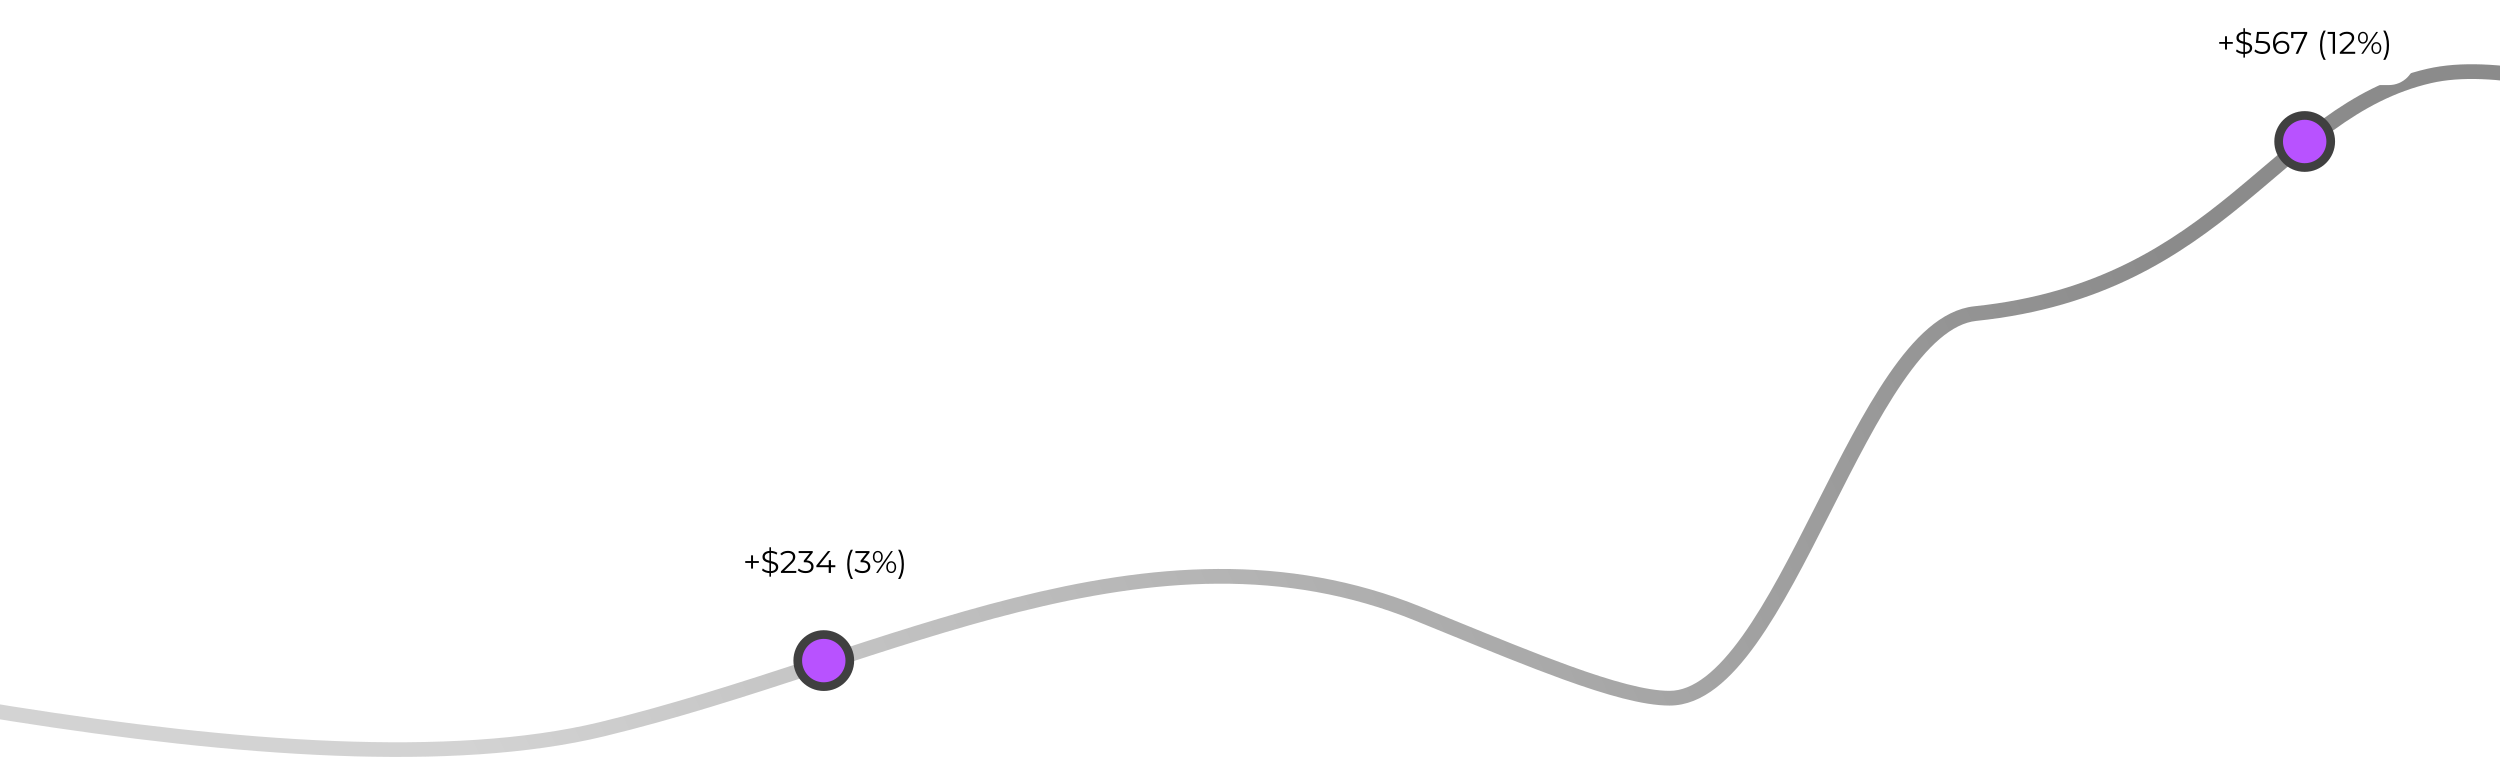 <svg width="1440" height="436" viewBox="0 0 1440 436" fill="none" xmlns="http://www.w3.org/2000/svg">
<path fill-rule="evenodd" clip-rule="evenodd" d="M1463.58 49.697C1439.31 45.173 1417.6 43.901 1400.42 47.852C1379.18 52.74 1361.34 62.519 1344.21 74.92C1332.69 83.254 1321.71 92.588 1310.22 102.361C1304.45 107.265 1298.55 112.28 1292.39 117.334C1255.72 147.413 1211.6 177.198 1138.36 184.839C1131.53 185.553 1124.54 189.013 1117.3 195.195C1110.08 201.365 1102.93 209.97 1095.79 220.367C1081.87 240.664 1068.52 267.033 1055.02 293.694L1053.99 295.732C1040.23 322.918 1026.28 350.273 1011.6 370.816C1004.25 381.094 996.571 389.893 988.436 396.158C980.29 402.433 971.358 406.414 961.638 406.414C946.411 406.414 925.088 400.276 900.363 391.331C880.348 384.088 857.573 374.79 833.258 364.859C827.306 362.43 821.255 359.962 815.138 357.477C739.36 326.707 663.959 333.185 586.612 352.571C549.456 361.884 512.01 374.133 473.907 386.597C472.322 387.115 470.737 387.633 469.151 388.152C429.473 401.126 389.096 414.2 347.966 424.136C173.933 466.177 -153.95 386.494 -358.426 340.663C-360.95 340.097 -362.487 337.794 -361.86 335.519C-361.232 333.243 -358.677 331.857 -356.153 332.423C-151.327 378.333 174.201 457.323 345.528 415.935C386.21 406.107 426.224 393.156 465.94 380.17C467.566 379.638 469.193 379.106 470.819 378.574C508.819 366.143 546.574 353.793 584.089 344.391C662.389 324.765 740.339 317.793 819.005 349.736C825.178 352.243 831.263 354.726 837.236 357.165C861.54 367.086 884.071 376.284 903.876 383.451C928.734 392.451 948.483 397.922 961.638 397.922C968.343 397.922 975.181 395.194 982.319 389.702C989.467 384.2 996.571 376.173 1003.69 366.217C1017.92 346.293 1031.58 319.549 1045.42 292.207L1046.6 289.883C1059.99 263.454 1073.54 236.663 1087.78 215.902C1095.12 205.207 1102.76 195.914 1110.83 189.03C1118.88 182.157 1127.68 177.407 1137.29 176.404C1207.72 169.054 1250.05 140.578 1286.05 111.054C1291.92 106.236 1297.67 101.343 1303.38 96.494C1315.05 86.575 1326.51 76.839 1338.31 68.298C1356.05 55.467 1375.07 44.919 1398.09 39.625C1417.34 35.197 1440.73 36.767 1465.49 41.382C1490.33 46.012 1517.05 53.81 1543.19 62.231C1556.16 66.417 1569.04 70.771 1581.49 74.979L1581.75 75.066C1594.29 79.306 1606.38 83.392 1617.77 87.034C1640.68 94.358 1660.27 99.716 1674.56 100.959C1707.4 103.813 1729.58 103.183 1745.35 101.214C1761.05 99.254 1770.55 95.951 1778.15 93.233L1779.08 92.9C1786.29 90.317 1792.77 87.997 1801.37 88.716C1810.11 89.447 1820.58 93.245 1836.63 101.497C1838.88 102.659 1839.67 105.252 1838.38 107.288C1837.1 109.325 1834.22 110.034 1831.95 108.872C1816.07 100.698 1807.1 97.722 1800.5 97.17C1794.17 96.642 1789.62 98.27 1781.78 101.068L1781.63 101.126C1773.72 103.953 1763.42 107.53 1746.64 109.624C1729.95 111.709 1707.01 112.309 1673.66 109.41C1658.07 108.055 1637.47 102.339 1614.62 95.037C1603.14 91.365 1590.96 87.25 1578.44 83.016L1578.21 82.937C1565.74 78.723 1552.93 74.389 1540.01 70.227C1513.99 61.842 1487.77 54.205 1463.58 49.697Z" fill="url(#paint0_linear_2008_78)"/>
<circle cx="474.5" cy="380.5" r="15" fill="#B852FF" stroke="#404040" stroke-width="5"/>
<path fill-rule="evenodd" clip-rule="evenodd" d="M435 305C426.716 305 420 311.716 420 320V327C420 335.284 426.716 342 435 342H468.014L475 353L481.986 342H515C523.284 342 530 335.284 530 327V320C530 311.716 523.284 305 515 305H435Z" fill="white"/>
<path d="M432.608 327.516V319.884H433.742V327.516H432.608ZM429.26 324.24V323.178H437.09V324.24H429.26ZM443.185 332.16V315.24H444.085V332.16H443.185ZM443.563 330.108C442.627 330.108 441.727 329.958 440.863 329.658C440.011 329.346 439.351 328.95 438.883 328.47L439.405 327.444C439.849 327.876 440.443 328.242 441.187 328.542C441.943 328.83 442.735 328.974 443.563 328.974C444.355 328.974 444.997 328.878 445.489 328.686C445.993 328.482 446.359 328.212 446.587 327.876C446.827 327.54 446.947 327.168 446.947 326.76C446.947 326.268 446.803 325.872 446.515 325.572C446.239 325.272 445.873 325.038 445.417 324.87C444.961 324.69 444.457 324.534 443.905 324.402C443.353 324.27 442.801 324.132 442.249 323.988C441.697 323.832 441.187 323.628 440.719 323.376C440.263 323.124 439.891 322.794 439.603 322.386C439.327 321.966 439.189 321.42 439.189 320.748C439.189 320.124 439.351 319.554 439.675 319.038C440.011 318.51 440.521 318.09 441.205 317.778C441.889 317.454 442.765 317.292 443.833 317.292C444.541 317.292 445.243 317.394 445.939 317.598C446.635 317.79 447.235 318.06 447.739 318.408L447.289 319.47C446.749 319.11 446.173 318.846 445.561 318.678C444.961 318.51 444.379 318.426 443.815 318.426C443.059 318.426 442.435 318.528 441.943 318.732C441.451 318.936 441.085 319.212 440.845 319.56C440.617 319.896 440.503 320.28 440.503 320.712C440.503 321.204 440.641 321.6 440.917 321.9C441.205 322.2 441.577 322.434 442.033 322.602C442.501 322.77 443.011 322.92 443.563 323.052C444.115 323.184 444.661 323.328 445.201 323.484C445.753 323.64 446.257 323.844 446.713 324.096C447.181 324.336 447.553 324.66 447.829 325.068C448.117 325.476 448.261 326.01 448.261 326.67C448.261 327.282 448.093 327.852 447.757 328.38C447.421 328.896 446.905 329.316 446.209 329.64C445.525 329.952 444.643 330.108 443.563 330.108ZM449.813 330V329.082L455.051 323.952C455.531 323.484 455.891 323.076 456.131 322.728C456.371 322.368 456.533 322.032 456.617 321.72C456.701 321.408 456.743 321.114 456.743 320.838C456.743 320.106 456.491 319.53 455.987 319.11C455.495 318.69 454.763 318.48 453.791 318.48C453.047 318.48 452.387 318.594 451.811 318.822C451.247 319.05 450.761 319.404 450.353 319.884L449.435 319.092C449.927 318.516 450.557 318.072 451.325 317.76C452.093 317.448 452.951 317.292 453.899 317.292C454.751 317.292 455.489 317.43 456.113 317.706C456.737 317.97 457.217 318.36 457.553 318.876C457.901 319.392 458.075 319.998 458.075 320.694C458.075 321.102 458.015 321.504 457.895 321.9C457.787 322.296 457.583 322.716 457.283 323.16C456.995 323.592 456.569 324.084 456.005 324.636L451.199 329.352L450.839 328.848H458.651V330H449.813ZM464.04 330.108C463.128 330.108 462.264 329.964 461.448 329.676C460.644 329.376 459.996 328.98 459.504 328.488L460.134 327.462C460.542 327.882 461.088 328.23 461.772 328.506C462.468 328.782 463.224 328.92 464.04 328.92C465.084 328.92 465.882 328.692 466.434 328.236C466.998 327.78 467.28 327.168 467.28 326.4C467.28 325.632 467.004 325.02 466.452 324.564C465.912 324.108 465.054 323.88 463.878 323.88H462.978V322.926L466.866 318.048L467.046 318.552H460.026V317.4H468.126V318.318L464.238 323.196L463.608 322.782H464.094C465.606 322.782 466.734 323.118 467.478 323.79C468.234 324.462 468.612 325.326 468.612 326.382C468.612 327.09 468.444 327.726 468.108 328.29C467.772 328.854 467.262 329.298 466.578 329.622C465.906 329.946 465.06 330.108 464.04 330.108ZM470.222 326.688V325.752L476.9 317.4H478.34L471.716 325.752L471.014 325.536H481.148V326.688H470.222ZM477.332 330V326.688L477.368 325.536V322.62H478.628V330H477.332ZM490.073 333.492C489.413 332.4 488.897 331.14 488.525 329.712C488.165 328.272 487.985 326.724 487.985 325.068C487.985 323.412 488.165 321.864 488.525 320.424C488.897 318.972 489.413 317.712 490.073 316.644H491.297C490.589 317.88 490.067 319.194 489.731 320.586C489.407 321.966 489.245 323.46 489.245 325.068C489.245 326.676 489.407 328.176 489.731 329.568C490.067 330.948 490.589 332.256 491.297 333.492H490.073ZM496.735 330.108C495.823 330.108 494.959 329.964 494.143 329.676C493.339 329.376 492.691 328.98 492.199 328.488L492.829 327.462C493.237 327.882 493.783 328.23 494.467 328.506C495.163 328.782 495.919 328.92 496.735 328.92C497.779 328.92 498.577 328.692 499.129 328.236C499.693 327.78 499.975 327.168 499.975 326.4C499.975 325.632 499.699 325.02 499.147 324.564C498.607 324.108 497.749 323.88 496.573 323.88H495.673V322.926L499.561 318.048L499.741 318.552H492.721V317.4H500.821V318.318L496.933 323.196L496.303 322.782H496.789C498.301 322.782 499.429 323.118 500.173 323.79C500.929 324.462 501.307 325.326 501.307 326.382C501.307 327.09 501.139 327.726 500.803 328.29C500.467 328.854 499.957 329.298 499.273 329.622C498.601 329.946 497.755 330.108 496.735 330.108ZM504.649 330L513.253 317.4H514.315L505.711 330H504.649ZM505.621 324.15C505.057 324.15 504.559 324.012 504.127 323.736C503.695 323.448 503.359 323.046 503.119 322.53C502.891 322.014 502.777 321.414 502.777 320.73C502.777 320.046 502.891 319.446 503.119 318.93C503.359 318.414 503.695 318.018 504.127 317.742C504.559 317.454 505.057 317.31 505.621 317.31C506.185 317.31 506.677 317.454 507.097 317.742C507.529 318.018 507.865 318.414 508.105 318.93C508.345 319.446 508.465 320.046 508.465 320.73C508.465 321.414 508.345 322.014 508.105 322.53C507.865 323.046 507.529 323.448 507.097 323.736C506.677 324.012 506.185 324.15 505.621 324.15ZM505.621 323.34C506.209 323.34 506.677 323.112 507.025 322.656C507.385 322.188 507.565 321.546 507.565 320.73C507.565 319.914 507.385 319.278 507.025 318.822C506.677 318.354 506.209 318.12 505.621 318.12C505.021 318.12 504.547 318.354 504.199 318.822C503.851 319.278 503.677 319.914 503.677 320.73C503.677 321.546 503.851 322.188 504.199 322.656C504.547 323.112 505.021 323.34 505.621 323.34ZM513.343 330.09C512.791 330.09 512.299 329.952 511.867 329.676C511.435 329.388 511.099 328.986 510.859 328.47C510.619 327.954 510.499 327.354 510.499 326.67C510.499 325.986 510.619 325.386 510.859 324.87C511.099 324.354 511.435 323.958 511.867 323.682C512.299 323.394 512.791 323.25 513.343 323.25C513.919 323.25 514.417 323.394 514.837 323.682C515.269 323.958 515.599 324.354 515.827 324.87C516.067 325.386 516.187 325.986 516.187 326.67C516.187 327.354 516.067 327.954 515.827 328.47C515.599 328.986 515.269 329.388 514.837 329.676C514.417 329.952 513.919 330.09 513.343 330.09ZM513.343 329.28C513.931 329.28 514.399 329.052 514.747 328.596C515.107 328.128 515.287 327.486 515.287 326.67C515.287 325.854 515.107 325.218 514.747 324.762C514.399 324.294 513.931 324.06 513.343 324.06C512.755 324.06 512.281 324.294 511.921 324.762C511.573 325.218 511.399 325.854 511.399 326.67C511.399 327.486 511.573 328.128 511.921 328.596C512.281 329.052 512.755 329.28 513.343 329.28ZM518.538 333.492H517.314C518.034 332.256 518.556 330.948 518.88 329.568C519.216 328.176 519.384 326.676 519.384 325.068C519.384 323.46 519.216 321.966 518.88 320.586C518.556 319.194 518.034 317.88 517.314 316.644H518.538C519.222 317.712 519.744 318.972 520.104 320.424C520.464 321.864 520.644 323.412 520.644 325.068C520.644 326.724 520.464 328.272 520.104 329.712C519.744 331.14 519.222 332.4 518.538 333.492Z" fill="black"/>
<circle cx="1327.5" cy="81.5" r="15" fill="#B852FF" stroke="#404040" stroke-width="5"/>
<g filter="url(#filter0_d_2008_78)">
<path fill-rule="evenodd" clip-rule="evenodd" d="M1280 6C1271.72 6 1265 12.716 1265 21V28C1265 36.284 1271.72 43 1280 43H1320L1328 54L1336 43H1376C1384.28 43 1391 36.284 1391 28V21C1391 12.716 1384.28 6 1376 6H1280Z" fill="white"/>
</g>
<path d="M1281.61 28.516V20.884H1282.74V28.516H1281.61ZM1278.26 25.24V24.178H1286.09V25.24H1278.26ZM1292.19 33.16V16.24H1293.09V33.16H1292.19ZM1292.56 31.108C1291.63 31.108 1290.73 30.958 1289.86 30.658C1289.01 30.346 1288.35 29.95 1287.88 29.47L1288.41 28.444C1288.85 28.876 1289.44 29.242 1290.19 29.542C1290.94 29.83 1291.74 29.974 1292.56 29.974C1293.36 29.974 1294 29.878 1294.49 29.686C1294.99 29.482 1295.36 29.212 1295.59 28.876C1295.83 28.54 1295.95 28.168 1295.95 27.76C1295.95 27.268 1295.8 26.872 1295.52 26.572C1295.24 26.272 1294.87 26.038 1294.42 25.87C1293.96 25.69 1293.46 25.534 1292.91 25.402C1292.35 25.27 1291.8 25.132 1291.25 24.988C1290.7 24.832 1290.19 24.628 1289.72 24.376C1289.26 24.124 1288.89 23.794 1288.6 23.386C1288.33 22.966 1288.19 22.42 1288.19 21.748C1288.19 21.124 1288.35 20.554 1288.68 20.038C1289.01 19.51 1289.52 19.09 1290.21 18.778C1290.89 18.454 1291.77 18.292 1292.83 18.292C1293.54 18.292 1294.24 18.394 1294.94 18.598C1295.64 18.79 1296.24 19.06 1296.74 19.408L1296.29 20.47C1295.75 20.11 1295.17 19.846 1294.56 19.678C1293.96 19.51 1293.38 19.426 1292.82 19.426C1292.06 19.426 1291.44 19.528 1290.94 19.732C1290.45 19.936 1290.09 20.212 1289.85 20.56C1289.62 20.896 1289.5 21.28 1289.5 21.712C1289.5 22.204 1289.64 22.6 1289.92 22.9C1290.21 23.2 1290.58 23.434 1291.03 23.602C1291.5 23.77 1292.01 23.92 1292.56 24.052C1293.12 24.184 1293.66 24.328 1294.2 24.484C1294.75 24.64 1295.26 24.844 1295.71 25.096C1296.18 25.336 1296.55 25.66 1296.83 26.068C1297.12 26.476 1297.26 27.01 1297.26 27.67C1297.26 28.282 1297.09 28.852 1296.76 29.38C1296.42 29.896 1295.91 30.316 1295.21 30.64C1294.53 30.952 1293.64 31.108 1292.56 31.108ZM1303.03 31.108C1302.13 31.108 1301.27 30.964 1300.45 30.676C1299.64 30.376 1298.99 29.98 1298.51 29.488L1299.14 28.462C1299.53 28.882 1300.07 29.23 1300.76 29.506C1301.45 29.782 1302.2 29.92 1303.01 29.92C1304.08 29.92 1304.89 29.686 1305.44 29.218C1306 28.738 1306.28 28.114 1306.28 27.346C1306.28 26.806 1306.15 26.344 1305.89 25.96C1305.64 25.564 1305.2 25.258 1304.59 25.042C1303.98 24.826 1303.14 24.718 1302.07 24.718H1299.39L1300.04 18.4H1306.93V19.552H1300.56L1301.23 18.922L1300.67 24.214L1300 23.566H1302.36C1303.63 23.566 1304.65 23.722 1305.42 24.034C1306.19 24.346 1306.74 24.784 1307.08 25.348C1307.42 25.9 1307.6 26.548 1307.6 27.292C1307.6 28 1307.43 28.648 1307.09 29.236C1306.76 29.812 1306.25 30.268 1305.58 30.604C1304.91 30.94 1304.06 31.108 1303.03 31.108ZM1314.41 31.108C1313.29 31.108 1312.35 30.862 1311.58 30.37C1310.81 29.866 1310.23 29.146 1309.84 28.21C1309.44 27.262 1309.24 26.128 1309.24 24.808C1309.24 23.38 1309.48 22.186 1309.96 21.226C1310.45 20.254 1311.13 19.522 1312 19.03C1312.86 18.538 1313.86 18.292 1315 18.292C1315.57 18.292 1316.11 18.346 1316.62 18.454C1317.14 18.562 1317.59 18.736 1317.99 18.976L1317.47 20.02C1317.14 19.804 1316.77 19.654 1316.35 19.57C1315.93 19.474 1315.49 19.426 1315.02 19.426C1313.66 19.426 1312.58 19.858 1311.76 20.722C1310.96 21.586 1310.56 22.876 1310.56 24.592C1310.56 24.856 1310.57 25.186 1310.59 25.582C1310.63 25.966 1310.7 26.35 1310.81 26.734L1310.36 26.392C1310.49 25.768 1310.75 25.24 1311.13 24.808C1311.52 24.364 1312 24.028 1312.57 23.8C1313.15 23.572 1313.78 23.458 1314.46 23.458C1315.3 23.458 1316.04 23.614 1316.68 23.926C1317.31 24.238 1317.81 24.676 1318.17 25.24C1318.53 25.804 1318.71 26.47 1318.71 27.238C1318.71 28.018 1318.52 28.702 1318.15 29.29C1317.78 29.866 1317.26 30.316 1316.6 30.64C1315.96 30.952 1315.22 31.108 1314.41 31.108ZM1314.35 30.01C1314.95 30.01 1315.48 29.902 1315.94 29.686C1316.41 29.458 1316.77 29.14 1317.04 28.732C1317.3 28.312 1317.43 27.826 1317.43 27.274C1317.43 26.446 1317.14 25.786 1316.57 25.294C1316 24.802 1315.24 24.556 1314.26 24.556C1313.62 24.556 1313.05 24.676 1312.57 24.916C1312.09 25.156 1311.71 25.486 1311.44 25.906C1311.16 26.314 1311.02 26.782 1311.02 27.31C1311.02 27.766 1311.15 28.204 1311.4 28.624C1311.65 29.032 1312.03 29.368 1312.52 29.632C1313.02 29.884 1313.63 30.01 1314.35 30.01ZM1322.28 31L1327.72 18.976L1328.12 19.552H1320.32L1320.99 18.922V21.91H1319.71V18.4H1328.96V19.318L1323.69 31H1322.28ZM1338.41 34.492C1337.75 33.4 1337.23 32.14 1336.86 30.712C1336.5 29.272 1336.32 27.724 1336.32 26.068C1336.32 24.412 1336.5 22.864 1336.86 21.424C1337.23 19.972 1337.75 18.712 1338.41 17.644H1339.63C1338.92 18.88 1338.4 20.194 1338.06 21.586C1337.74 22.966 1337.58 24.46 1337.58 26.068C1337.58 27.676 1337.74 29.176 1338.06 30.568C1338.4 31.948 1338.92 33.256 1339.63 34.492H1338.41ZM1343.68 31V18.94L1344.25 19.552H1340.71V18.4H1344.97V31H1343.68ZM1347.75 31V30.082L1352.99 24.952C1353.47 24.484 1353.83 24.076 1354.07 23.728C1354.31 23.368 1354.47 23.032 1354.55 22.72C1354.64 22.408 1354.68 22.114 1354.68 21.838C1354.68 21.106 1354.43 20.53 1353.92 20.11C1353.43 19.69 1352.7 19.48 1351.73 19.48C1350.98 19.48 1350.32 19.594 1349.75 19.822C1349.18 20.05 1348.7 20.404 1348.29 20.884L1347.37 20.092C1347.86 19.516 1348.49 19.072 1349.26 18.76C1350.03 18.448 1350.89 18.292 1351.84 18.292C1352.69 18.292 1353.43 18.43 1354.05 18.706C1354.67 18.97 1355.15 19.36 1355.49 19.876C1355.84 20.392 1356.01 20.998 1356.01 21.694C1356.01 22.102 1355.95 22.504 1355.83 22.9C1355.72 23.296 1355.52 23.716 1355.22 24.16C1354.93 24.592 1354.51 25.084 1353.94 25.636L1349.14 30.352L1348.78 29.848H1356.59V31H1347.75ZM1360.08 31L1368.69 18.4H1369.75L1361.15 31H1360.08ZM1361.06 25.15C1360.49 25.15 1359.99 25.012 1359.56 24.736C1359.13 24.448 1358.79 24.046 1358.55 23.53C1358.33 23.014 1358.21 22.414 1358.21 21.73C1358.21 21.046 1358.33 20.446 1358.55 19.93C1358.79 19.414 1359.13 19.018 1359.56 18.742C1359.99 18.454 1360.49 18.31 1361.06 18.31C1361.62 18.31 1362.11 18.454 1362.53 18.742C1362.96 19.018 1363.3 19.414 1363.54 19.93C1363.78 20.446 1363.9 21.046 1363.9 21.73C1363.9 22.414 1363.78 23.014 1363.54 23.53C1363.3 24.046 1362.96 24.448 1362.53 24.736C1362.11 25.012 1361.62 25.15 1361.06 25.15ZM1361.06 24.34C1361.64 24.34 1362.11 24.112 1362.46 23.656C1362.82 23.188 1363 22.546 1363 21.73C1363 20.914 1362.82 20.278 1362.46 19.822C1362.11 19.354 1361.64 19.12 1361.06 19.12C1360.46 19.12 1359.98 19.354 1359.63 19.822C1359.29 20.278 1359.11 20.914 1359.11 21.73C1359.11 22.546 1359.29 23.188 1359.63 23.656C1359.98 24.112 1360.46 24.34 1361.06 24.34ZM1368.78 31.09C1368.23 31.09 1367.73 30.952 1367.3 30.676C1366.87 30.388 1366.53 29.986 1366.29 29.47C1366.05 28.954 1365.93 28.354 1365.93 27.67C1365.93 26.986 1366.05 26.386 1366.29 25.87C1366.53 25.354 1366.87 24.958 1367.3 24.682C1367.73 24.394 1368.23 24.25 1368.78 24.25C1369.35 24.25 1369.85 24.394 1370.27 24.682C1370.7 24.958 1371.03 25.354 1371.26 25.87C1371.5 26.386 1371.62 26.986 1371.62 27.67C1371.62 28.354 1371.5 28.954 1371.26 29.47C1371.03 29.986 1370.7 30.388 1370.27 30.676C1369.85 30.952 1369.35 31.09 1368.78 31.09ZM1368.78 30.28C1369.37 30.28 1369.83 30.052 1370.18 29.596C1370.54 29.128 1370.72 28.486 1370.72 27.67C1370.72 26.854 1370.54 26.218 1370.18 25.762C1369.83 25.294 1369.37 25.06 1368.78 25.06C1368.19 25.06 1367.72 25.294 1367.36 25.762C1367.01 26.218 1366.83 26.854 1366.83 27.67C1366.83 28.486 1367.01 29.128 1367.36 29.596C1367.72 30.052 1368.19 30.28 1368.78 30.28ZM1373.97 34.492H1372.75C1373.47 33.256 1373.99 31.948 1374.31 30.568C1374.65 29.176 1374.82 27.676 1374.82 26.068C1374.82 24.46 1374.65 22.966 1374.31 21.586C1373.99 20.194 1373.47 18.88 1372.75 17.644H1373.97C1374.66 18.712 1375.18 19.972 1375.54 21.424C1375.9 22.864 1376.08 24.412 1376.08 26.068C1376.08 27.724 1375.9 29.272 1375.54 30.712C1375.18 32.14 1374.66 33.4 1373.97 34.492Z" fill="black"/>
<defs>
<filter id="filter0_d_2008_78" x="1253" y="0" width="150" height="72" filterUnits="userSpaceOnUse" color-interpolation-filters="sRGB">
<feFlood flood-opacity="0" result="BackgroundImageFix"/>
<feColorMatrix in="SourceAlpha" type="matrix" values="0 0 0 0 0 0 0 0 0 0 0 0 0 0 0 0 0 0 127 0" result="hardAlpha"/>
<feOffset dy="6"/>
<feGaussianBlur stdDeviation="6"/>
<feComposite in2="hardAlpha" operator="out"/>
<feColorMatrix type="matrix" values="0 0 0 0 0 0 0 0 0 0 0 0 0 0 0 0 0 0 0.4 0"/>
<feBlend mode="normal" in2="BackgroundImageFix" result="effect1_dropShadow_2008_78"/>
<feBlend mode="normal" in="SourceGraphic" in2="effect1_dropShadow_2008_78" result="shape"/>
</filter>
<linearGradient id="paint0_linear_2008_78" x1="1206.86" y1="55.735" x2="292.209" y2="485.226" gradientUnits="userSpaceOnUse">
<stop stop-color="#8B8B8B"/>
<stop offset="1" stop-color="#D3D3D3"/>
</linearGradient>
</defs>
</svg>
